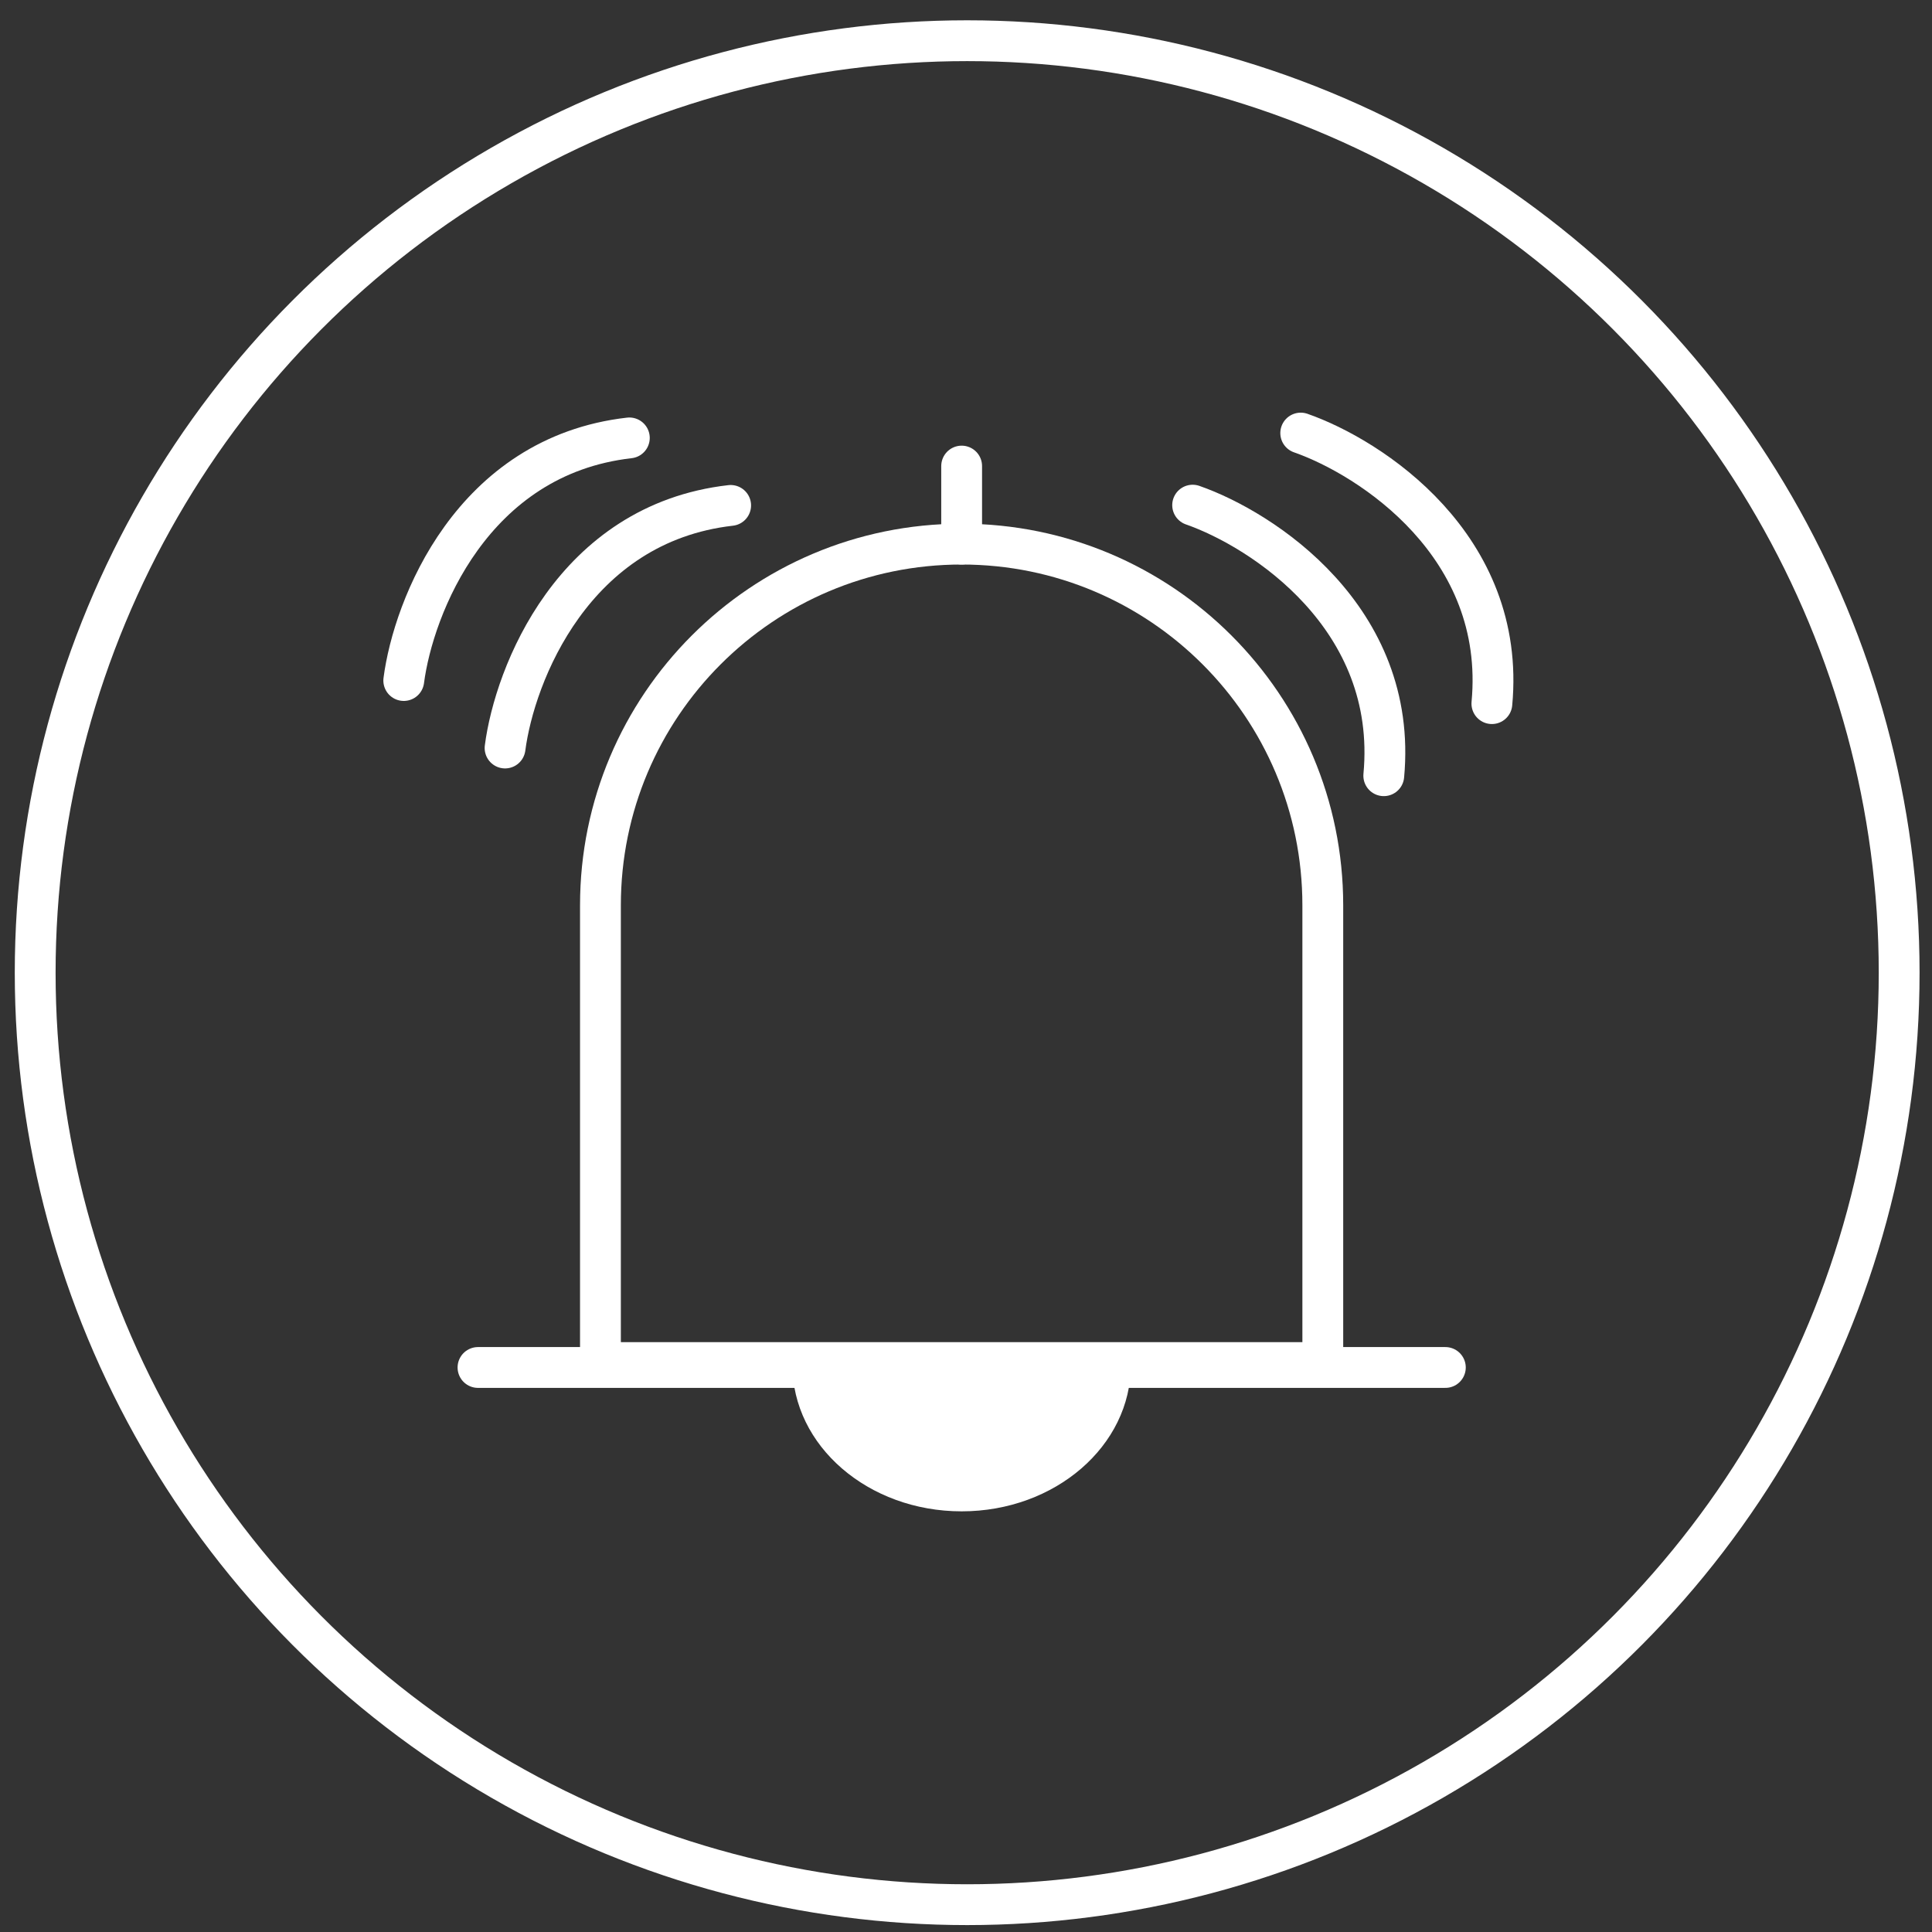 <svg width="71" height="71" viewBox="0 0 71 71" fill="none" xmlns="http://www.w3.org/2000/svg">
<rect x="0" y="0" width="71" height="71" fill="#333333" stroke="none"/>
<circle cx="35.543" cy="35.746" r="34.25" stroke="white" stroke-width="1.5"/>
<path d="M22.066 33.269C22.066 25.939 28.009 19.996 35.339 19.996C42.669 19.996 48.612 25.939 48.612 33.269V50.074H22.066V33.269Z" stroke="white" stroke-width="1.5"/>
<path d="M17.566 50.254H53.116" stroke="white" stroke-width="1.5" stroke-linecap="round"/>
<path d="M35.34 19.996L35.34 17.128" stroke="white" stroke-width="1.5" stroke-linecap="round"/>
<path d="M35.34 55.541C38.775 55.541 41.559 53.134 41.559 50.164H29.121C29.121 53.134 31.905 55.541 35.34 55.541Z" fill="white"/>
<path d="M18.561 27.489C18.912 24.793 21.061 19.234 26.851 18.574" stroke="white" stroke-width="1.5" stroke-linecap="round"/>
<path d="M14.838 25.009C15.189 22.312 17.338 16.753 23.128 16.093" stroke="white" stroke-width="1.5" stroke-linecap="round"/>
<path d="M43.829 18.564C46.396 19.46 51.396 22.705 50.853 28.507" stroke="white" stroke-width="1.5" stroke-linecap="round"/>
<path d="M47.801 15.915C50.369 16.812 55.368 20.056 54.826 25.858" stroke="white" stroke-width="1.5" stroke-linecap="round"/>
</svg>
